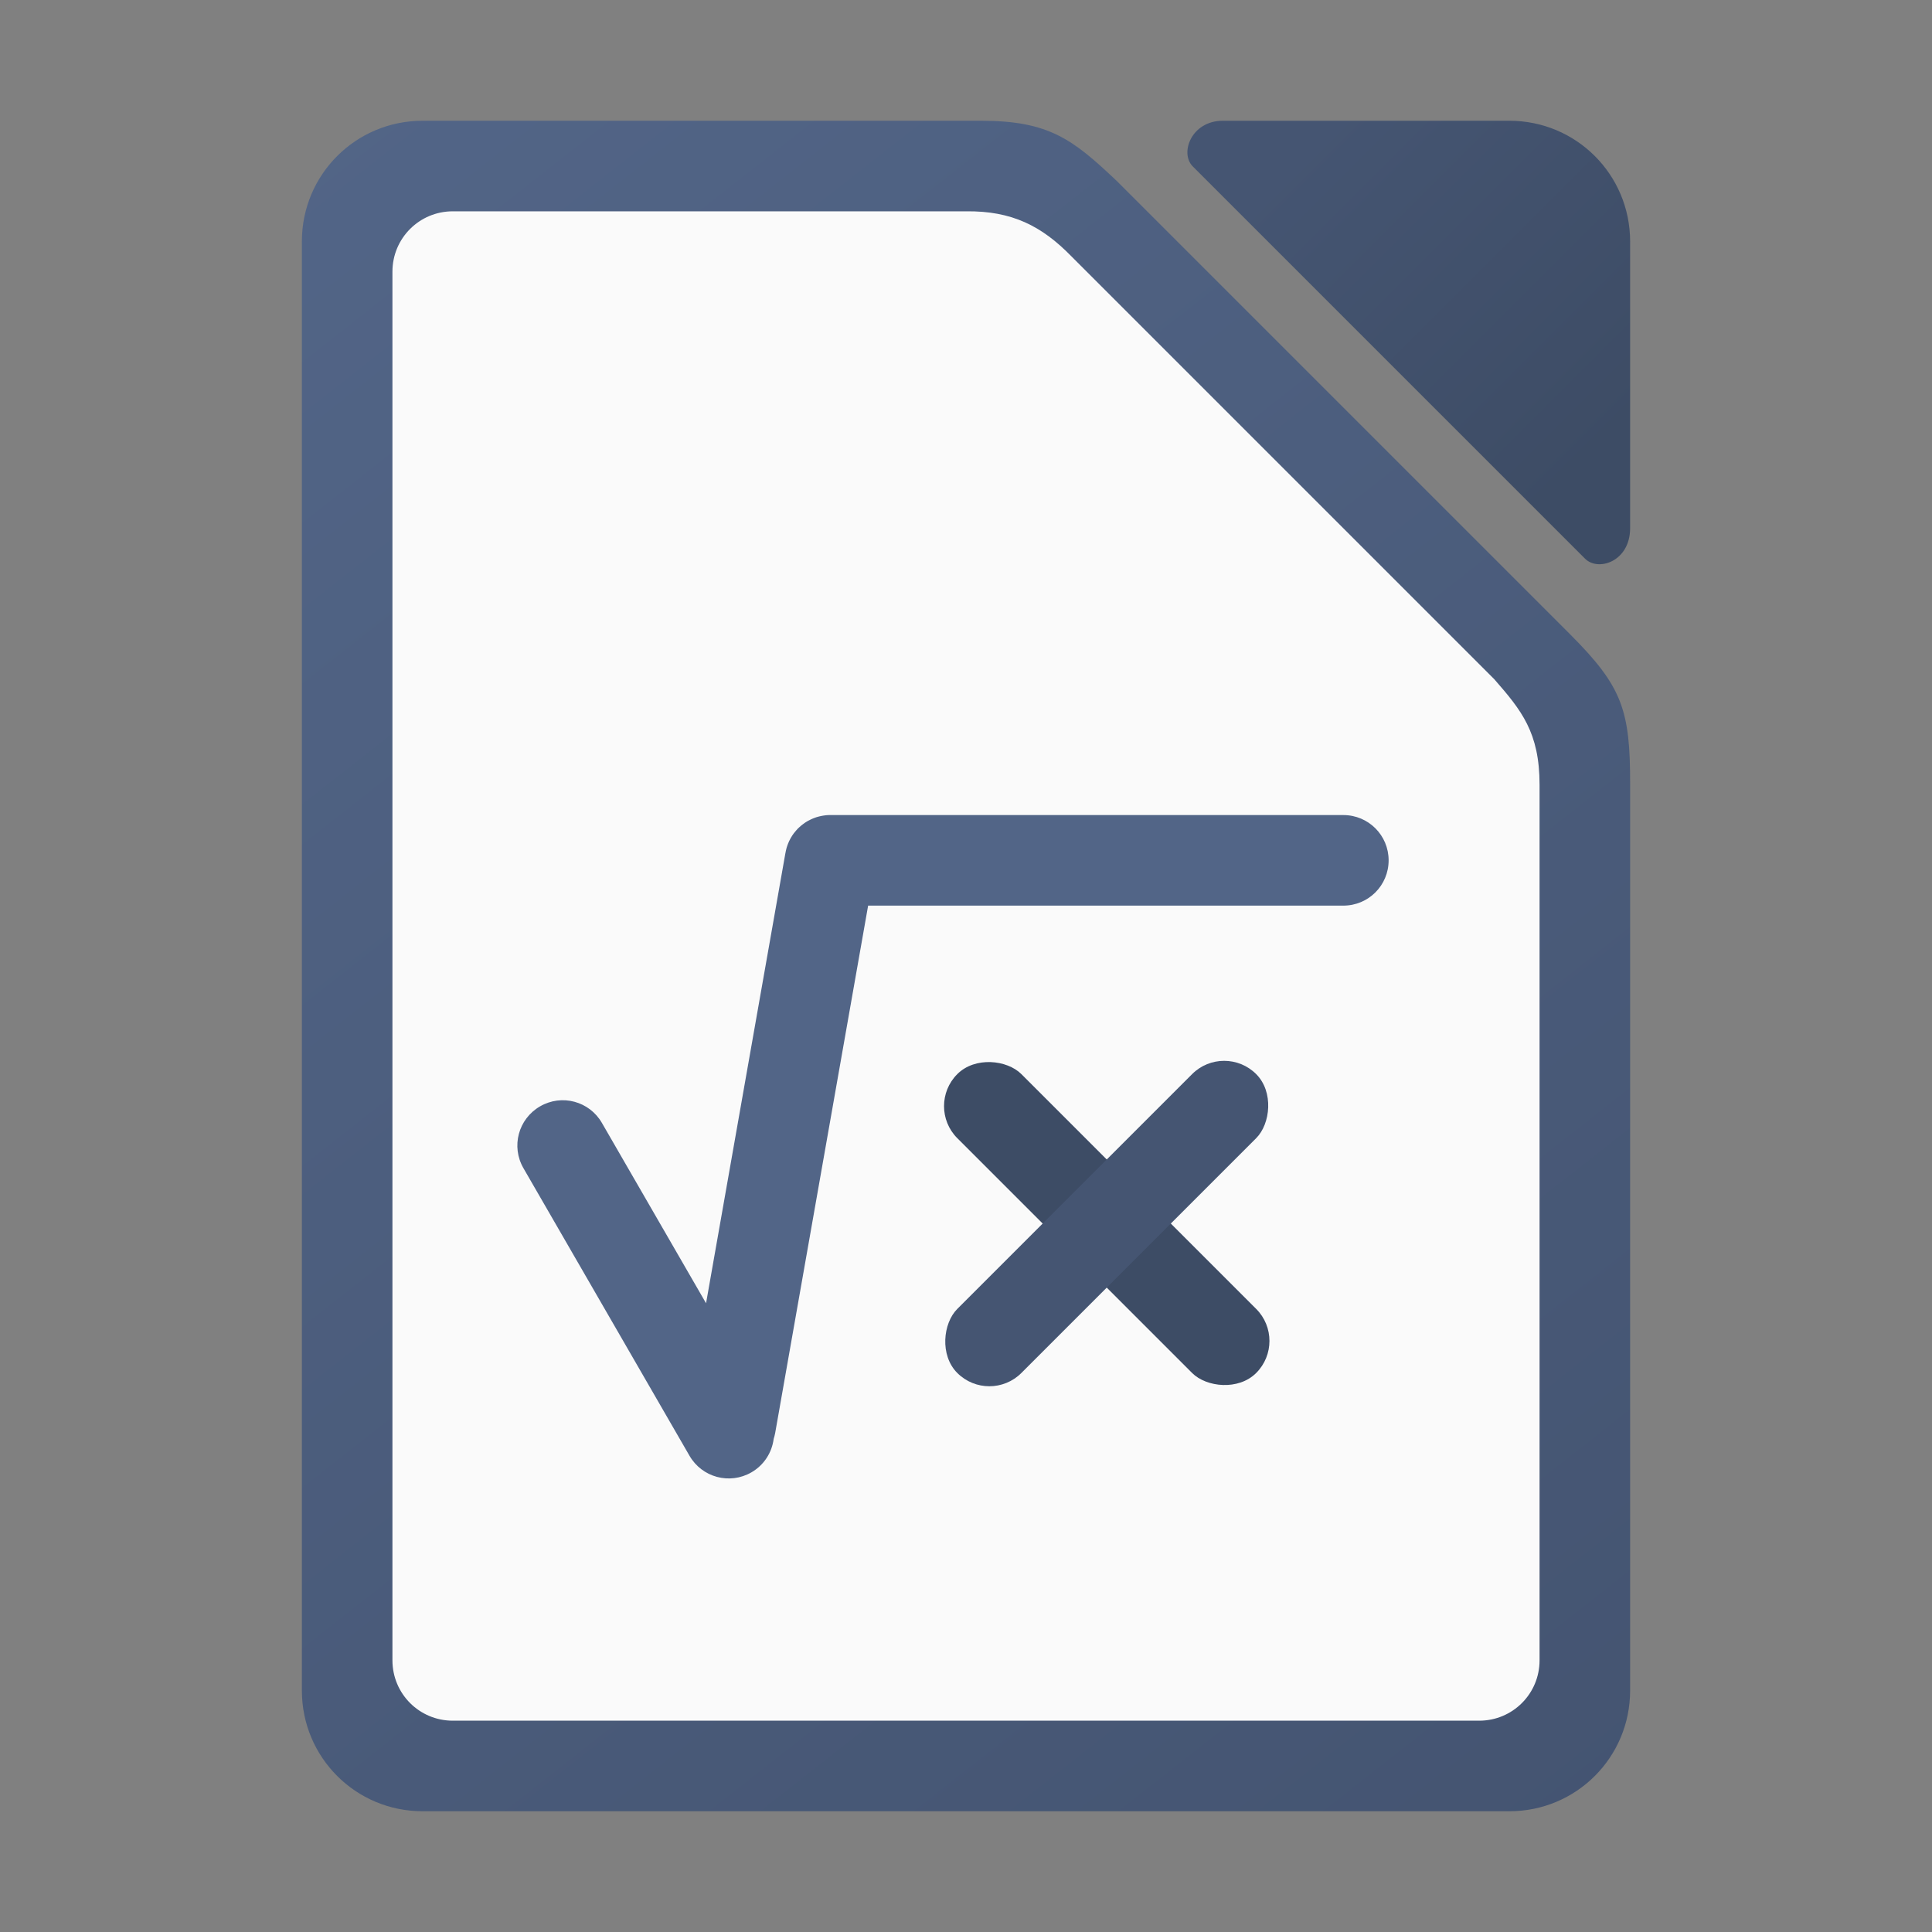 <?xml version="1.0" encoding="UTF-8" standalone="no"?>
<!-- Created with Inkscape (http://www.inkscape.org/) -->

<svg
   width="64"
   height="64"
   viewBox="0 0 64 64"
   version="1.1"
   id="svg1015"
   inkscape:version="1.2.1 (9c6d41e410, 2022-07-14, custom)"
   sodipodi:docname="libreoffice-math.svg"
   xmlns:inkscape="http://www.inkscape.org/namespaces/inkscape"
   xmlns:sodipodi="http://sodipodi.sourceforge.net/DTD/sodipodi-0.dtd"
   xmlns:xlink="http://www.w3.org/1999/xlink"
   xmlns="http://www.w3.org/2000/svg"
   xmlns:svg="http://www.w3.org/2000/svg">
  <rect x="0" y="0" width="64" height="64" fill="#808080" stroke="none"/>
  <sodipodi:namedview
     id="namedview1017"
     pagecolor="#ffffff"
     bordercolor="#000000"
     borderopacity="0.25"
     inkscape:showpageshadow="2"
     inkscape:pageopacity="0.0"
     inkscape:pagecheckerboard="0"
     inkscape:deskcolor="#d1d1d1"
     inkscape:document-units="px"
     showgrid="false"
     inkscape:zoom="12.8125"
     inkscape:cx="22.985366"
     inkscape:cy="32"
     inkscape:window-width="1920"
     inkscape:window-height="1029"
     inkscape:window-x="0"
     inkscape:window-y="0"
     inkscape:window-maximized="1"
     inkscape:current-layer="svg1015" />
  <defs
     id="defs1012">
    <linearGradient
       inkscape:collect="always"
       xlink:href="#linearGradient3529"
       id="linearGradient3173"
       x1="2.646"
       y1="1.058"
       x2="14.287"
       y2="15.875"
       gradientUnits="userSpaceOnUse"
       gradientTransform="scale(3.78)" />
    <linearGradient
       inkscape:collect="always"
       id="linearGradient3529">
      <stop
         style="stop-color:#526587;stop-opacity:1"
         offset="0"
         id="stop3525" />
      <stop
         style="stop-color:#445471;stop-opacity:1"
         offset="1"
         id="stop3527" />
    </linearGradient>
    <linearGradient
       inkscape:collect="always"
       xlink:href="#linearGradient3723"
       id="linearGradient3725"
       x1="54"
       y1="14"
       x2="44"
       y2="4"
       gradientUnits="userSpaceOnUse" />
    <linearGradient
       inkscape:collect="always"
       id="linearGradient3723">
      <stop
         style="stop-color:#3d4c65;stop-opacity:1"
         offset="0"
         id="stop3719" />
      <stop
         style="stop-color:#455572;stop-opacity:1"
         offset="1"
         id="stop3721" />
    </linearGradient>
  </defs>
  <path
     id="rect3085"
     style="fill:url(#linearGradient3173);fill-opacity:1;stroke-width:4;stroke-linecap:round;stroke-linejoin:round"
     d="m 14,4 c -2.216,0 -4,1.784 -4,4 v 48 c 0,2.216 1.784,4 4,4 h 36 c 2.216,0 4,-1.784 4,-4 V 26 c 0.006,-2.483 -0.259,-3.259 -2,-5 l -15,-15 c -1.461,-1.384 -2.251,-2 -4.5,-2 z"
     sodipodi:nodetypes="ssssssccccs" />
  <path
     id="rect2140"
     style="fill:url(#linearGradient3725);fill-opacity:1;stroke-width:4;stroke-linecap:round;stroke-linejoin:round"
     d="m 39.5,5.5 13,13 c 0.431,0.447 1.497,0.108 1.5,-1 V 8 C 54,5.784 52.216,4 50,4 H 40.5 C 39.468,4.006 39.082,5.058 39.5,5.5 Z"
     sodipodi:nodetypes="cccsscc" />
  <path
     id="rect1255"
     style="fill:#fafafa;fill-opacity:1;stroke-width:4;stroke-linecap:round;stroke-linejoin:round"
     d="m 15,7 h 17 c 1.512,-0.018 2.506,0.478 3.5,1.5 l 14,14 c 0.897,1.028 1.5,1.759 1.5,3.5 v 29 c 0,1.108 -0.892,2 -2,2 H 15 c -1.108,0 -2,-0.892 -2,-2 v -46 c 0,-1.108 0.892,-2 2,-2 z"
     sodipodi:nodetypes="sccccssssss" />
  <path
     id="rect853"
     style="fill:#526587;fill-opacity:1;stroke-width:4;stroke-linecap:round;stroke-linejoin:round"
     d="m 27.457,27 c -0.012,3.11e-4 -0.023,0.001 -0.035,0.002 -0.013,6.54e-4 -0.026,9.62e-4 -0.039,0.002 -0.012,9.47e-4 -0.025,0.003 -0.037,0.004 -0.025,0.003 -0.05,0.006 -0.074,0.01 -0.003,4.03e-4 -0.005,0.002 -0.008,0.002 -0.009,0.001 -0.018,0.002 -0.027,0.004 -0.013,0.002 -0.026,0.005 -0.039,0.008 -0.024,0.005 -0.048,0.009 -0.072,0.016 -0.016,0.004 -0.033,0.009 -0.049,0.014 -0.008,0.002 -0.016,0.004 -0.023,0.006 -0.01,0.003 -0.02,0.007 -0.029,0.01 -0.023,0.008 -0.046,0.017 -0.068,0.025 -0.017,0.006 -0.033,0.013 -0.049,0.02 -0.015,0.007 -0.03,0.014 -0.045,0.021 -0.004,0.002 -0.009,0.004 -0.014,0.006 -0.008,0.004 -0.016,0.008 -0.023,0.012 -0.021,0.01 -0.041,0.02 -0.061,0.031 -0.006,0.003 -0.012,0.006 -0.018,0.01 -0.014,0.008 -0.027,0.017 -0.041,0.025 -0.004,0.003 -0.008,0.005 -0.012,0.008 -0.011,0.007 -0.022,0.014 -0.033,0.021 -0.007,0.005 -0.014,0.011 -0.021,0.016 -0.015,0.01 -0.029,0.02 -0.043,0.031 -0.013,0.009 -0.025,0.019 -0.037,0.029 -0.004,0.004 -0.009,0.006 -0.014,0.01 -0.007,0.006 -0.013,0.012 -0.02,0.018 -0.016,0.013 -0.032,0.027 -0.047,0.041 -0.005,0.004 -0.009,0.009 -0.014,0.014 -0.009,0.008 -0.019,0.015 -0.027,0.023 -0.006,0.006 -0.011,0.013 -0.018,0.02 -0.013,0.013 -0.025,0.027 -0.037,0.041 -0.012,0.013 -0.024,0.027 -0.035,0.041 -0.003,0.004 -0.007,0.008 -0.01,0.012 -0.007,0.008 -0.013,0.017 -0.02,0.025 -0.007,0.009 -0.015,0.017 -0.021,0.025 -0.006,0.007 -0.01,0.016 -0.016,0.023 -0.012,0.016 -0.024,0.032 -0.035,0.049 -0.007,0.011 -0.014,0.023 -0.021,0.035 -0.004,0.006 -0.008,0.013 -0.012,0.02 -0.006,0.01 -0.012,0.019 -0.018,0.029 -0.009,0.016 -0.017,0.031 -0.025,0.047 -0.004,0.007 -0.006,0.015 -0.01,0.021 -0.004,0.007 -0.008,0.014 -0.012,0.021 -0.005,0.01 -0.009,0.021 -0.014,0.031 -0.01,0.022 -0.02,0.045 -0.029,0.068 -0.018,0.046 -0.035,0.094 -0.049,0.143 -0.004,0.015 -0.008,0.031 -0.012,0.047 -0.005,0.02 -0.009,0.04 -0.014,0.061 -0.003,0.014 -0.005,0.029 -0.008,0.043 -0.002,0.013 -0.006,0.026 -0.008,0.039 L 23.389,43.172 19.939,37.198 C 19.524,36.478 18.61,36.233 17.891,36.649 17.171,37.064 16.924,37.978 17.34,38.698 l 5.5,9.525 c 0.415,0.72 1.331,0.966 2.051,0.551 0.423,-0.244 0.681,-0.662 0.738,-1.109 0.019,-0.062 0.037,-0.126 0.049,-0.191 L 28.758,30 H 44.5 C 45.331,30 46,29.331 46,28.5 46,27.669 45.331,27 44.5,27 H 27.531 c -0.011,-2.51e-4 -0.021,2.8e-5 -0.031,0 -0.015,-3.8e-5 -0.029,-3.8e-4 -0.043,0 z" />
  <g
     id="g2235"
     transform="matrix(2.673,-2.673,2.673,2.673,-16.509,37.789)">
    <rect
       style="fill:#3d4c65;fill-opacity:1;stroke-width:1.058;stroke-linecap:round;stroke-linejoin:round"
       id="rect1831"
       width="0.794"
       height="3.704"
       x="9.036"
       y="8.607"
       ry="0.397" />
    <rect
       style="fill:#455572;fill-opacity:1;stroke-width:1.058;stroke-linecap:round;stroke-linejoin:round"
       id="rect2043"
       width="0.794"
       height="3.704"
       x="10.062"
       y="-11.285"
       ry="0.397"
       transform="rotate(90)" />
  </g>
</svg>
